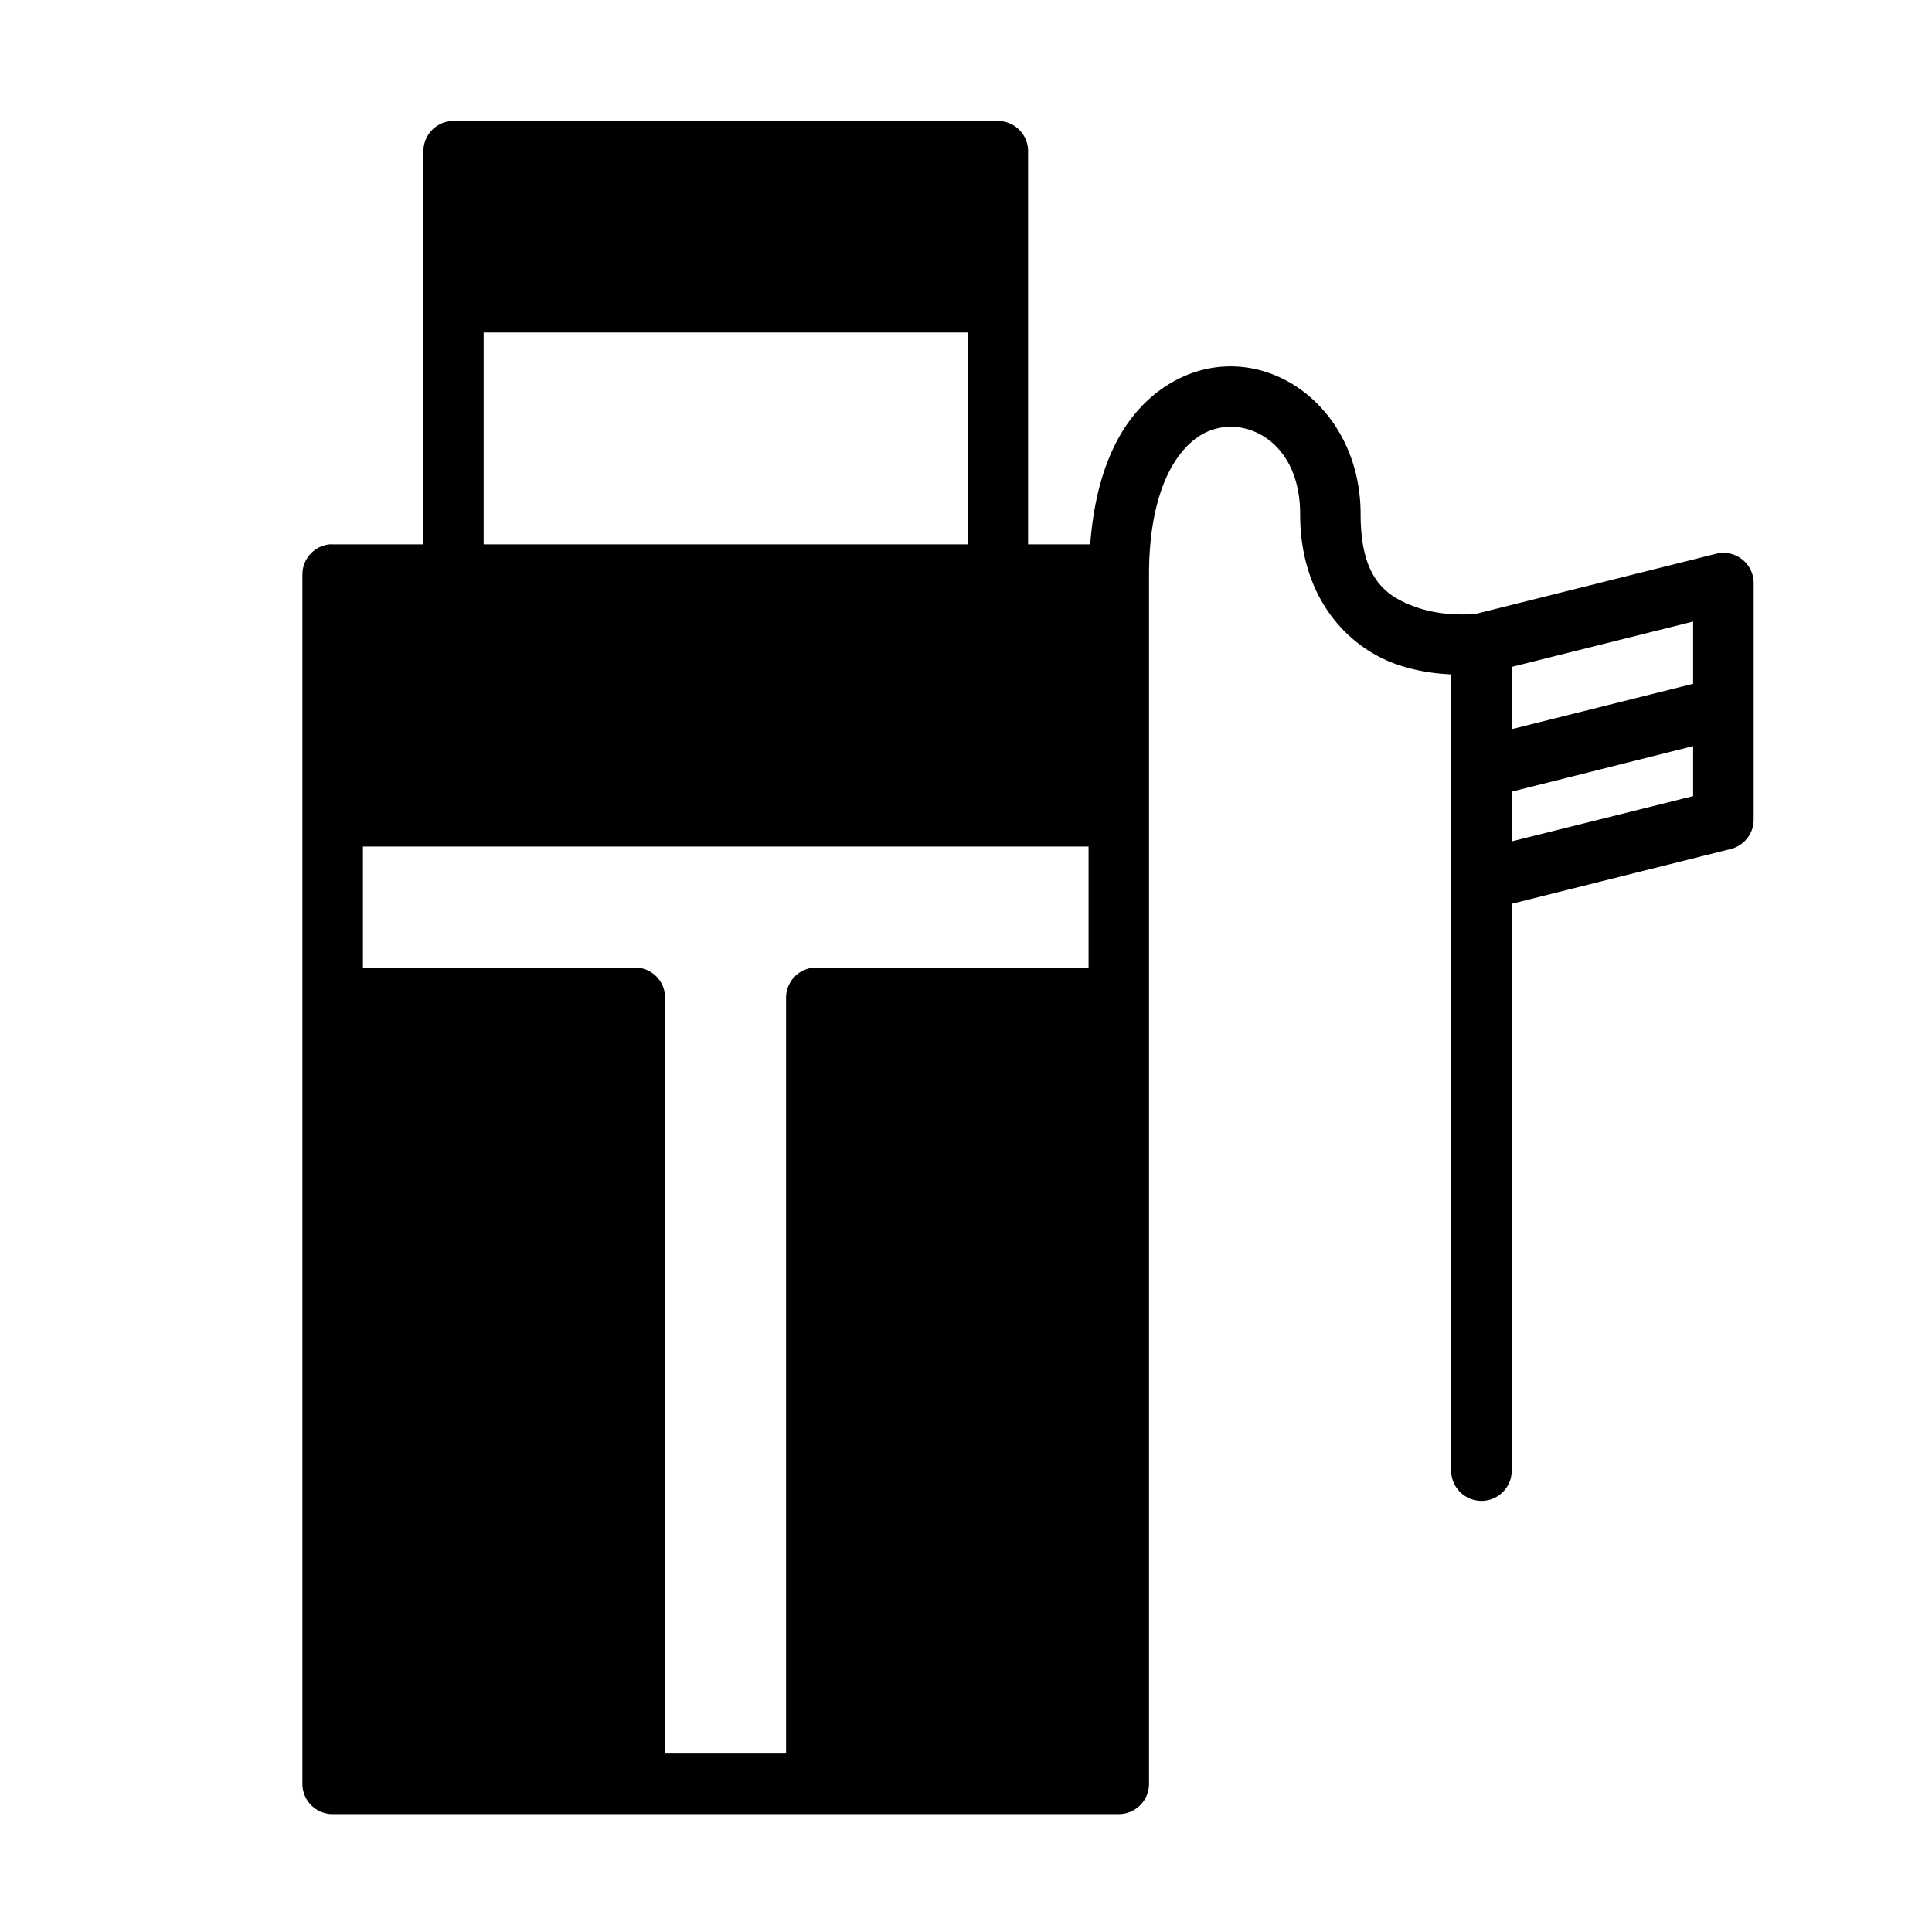 <svg height='100px' width='100px'  fill="#000000" xmlns:dc="http://purl.org/dc/elements/1.1/" xmlns:cc="http://creativecommons.org/ns#" xmlns:rdf="http://www.w3.org/1999/02/22-rdf-syntax-ns#" xmlns:svg="http://www.w3.org/2000/svg" xmlns="http://www.w3.org/2000/svg" xmlns:sodipodi="http://sodipodi.sourceforge.net/DTD/sodipodi-0.dtd" xmlns:inkscape="http://www.inkscape.org/namespaces/inkscape" viewBox="0 0 16.933 16.933" version="1.1" x="0px" y="0px"><g transform="translate(0,-280.067)"><path style="color:#000000;font-style:normal;font-variant:normal;font-weight:normal;font-stretch:normal;font-size:medium;line-height:normal;font-family:sans-serif;font-variant-ligatures:normal;font-variant-position:normal;font-variant-caps:normal;font-variant-numeric:normal;font-variant-alternates:normal;font-feature-settings:normal;text-indent:0;text-align:start;text-decoration:none;text-decoration-line:none;text-decoration-style:solid;text-decoration-color:#000000;letter-spacing:normal;word-spacing:normal;text-transform:none;writing-mode:lr-tb;direction:ltr;text-orientation:mixed;dominant-baseline:auto;baseline-shift:baseline;text-anchor:start;white-space:normal;shape-padding:0;clip-rule:nonzero;display:inline;overflow:visible;visibility:visible;opacity:1;isolation:auto;mix-blend-mode:normal;color-interpolation:sRGB;color-interpolation-filters:linearRGB;solid-color:#000000;solid-opacity:1;vector-effect:none;fill:#000000;fill-opacity:1;fill-rule:evenodd;stroke:none;stroke-width:2;stroke-linecap:round;stroke-linejoin:round;stroke-miterlimit:4;stroke-dasharray:none;stroke-dashoffset:0;stroke-opacity:1;color-rendering:auto;image-rendering:auto;shape-rendering:auto;text-rendering:auto;enable-background:accumulate" d="M 15 4 A 1 1 0 0 0 14.004 4.996 L 14.004 10.002 L 14.004 18.004 L 10.998 18.004 A 1 1 0 0 0 10.902 18.004 A 1 1 0 0 0 10.002 19 L 10.002 27.002 L 10.002 59.002 A 1 1 0 0 0 10.998 60 L 36.998 60 A 1 1 0 0 0 37.098 59.994 A 1 1 0 0 0 38.002 59.002 L 38.002 33.004 L 38.002 27.002 L 38.002 19.041 A 1 1 0 0 0 38.002 19 C 38.002 17.146 38.41 15.913 38.918 15.176 C 39.426 14.439 40.002 14.162 40.57 14.121 C 41.706 14.04 43 14.967 43 17 C 43 19.833 44.631 21.415 46.158 21.961 C 46.833 22.202 47.471 22.279 47.996 22.305 L 47.996 29.113 L 47.996 48.639 A 1.001 1.001 0 0 0 49.998 48.639 L 49.998 29.891 L 57.238 28.08 A 1 1 0 0 0 57.992 27.236 A 1 1 0 0 0 58 27.139 A 1 1 0 0 0 58 27.137 A 1 1 0 0 0 58 27.113 L 58 19.281 A 1 1 0 0 0 56.973 18.285 L 56.973 18.283 A 1 1 0 0 0 56.76 18.314 L 48.816 20.301 C 48.759 20.307 47.773 20.415 46.83 20.078 C 45.86 19.731 45 19.167 45 17 C 45 14.033 42.794 11.958 40.43 12.127 C 39.248 12.211 38.076 12.87 37.271 14.039 C 36.599 15.016 36.181 16.347 36.057 18.004 L 34.002 18.004 L 34.002 10.002 L 34.002 4.996 A 1 1 0 0 0 32.996 4 L 15 4 z M 15.996 10.998 L 32 10.998 L 32 18.004 L 15.996 18.004 L 15.996 10.998 z M 55.998 20.557 L 55.998 22.615 L 49.998 24.115 L 49.998 22.057 L 55.998 20.557 z M 55.998 24.676 L 55.998 26.33 L 49.998 27.828 L 49.998 26.182 L 55.998 24.676 z M 12.004 27.998 L 36.002 27.998 L 36.002 32 L 27.004 32 A 1 1 0 0 0 25.998 33.004 L 25.998 57.998 L 21.998 57.998 L 21.998 33.004 A 1 1 0 0 0 21.002 32 L 12.004 32 L 12.004 27.998 z " transform="matrix(0.265,0,0,0.265,0,280.067)"></path></g></svg>